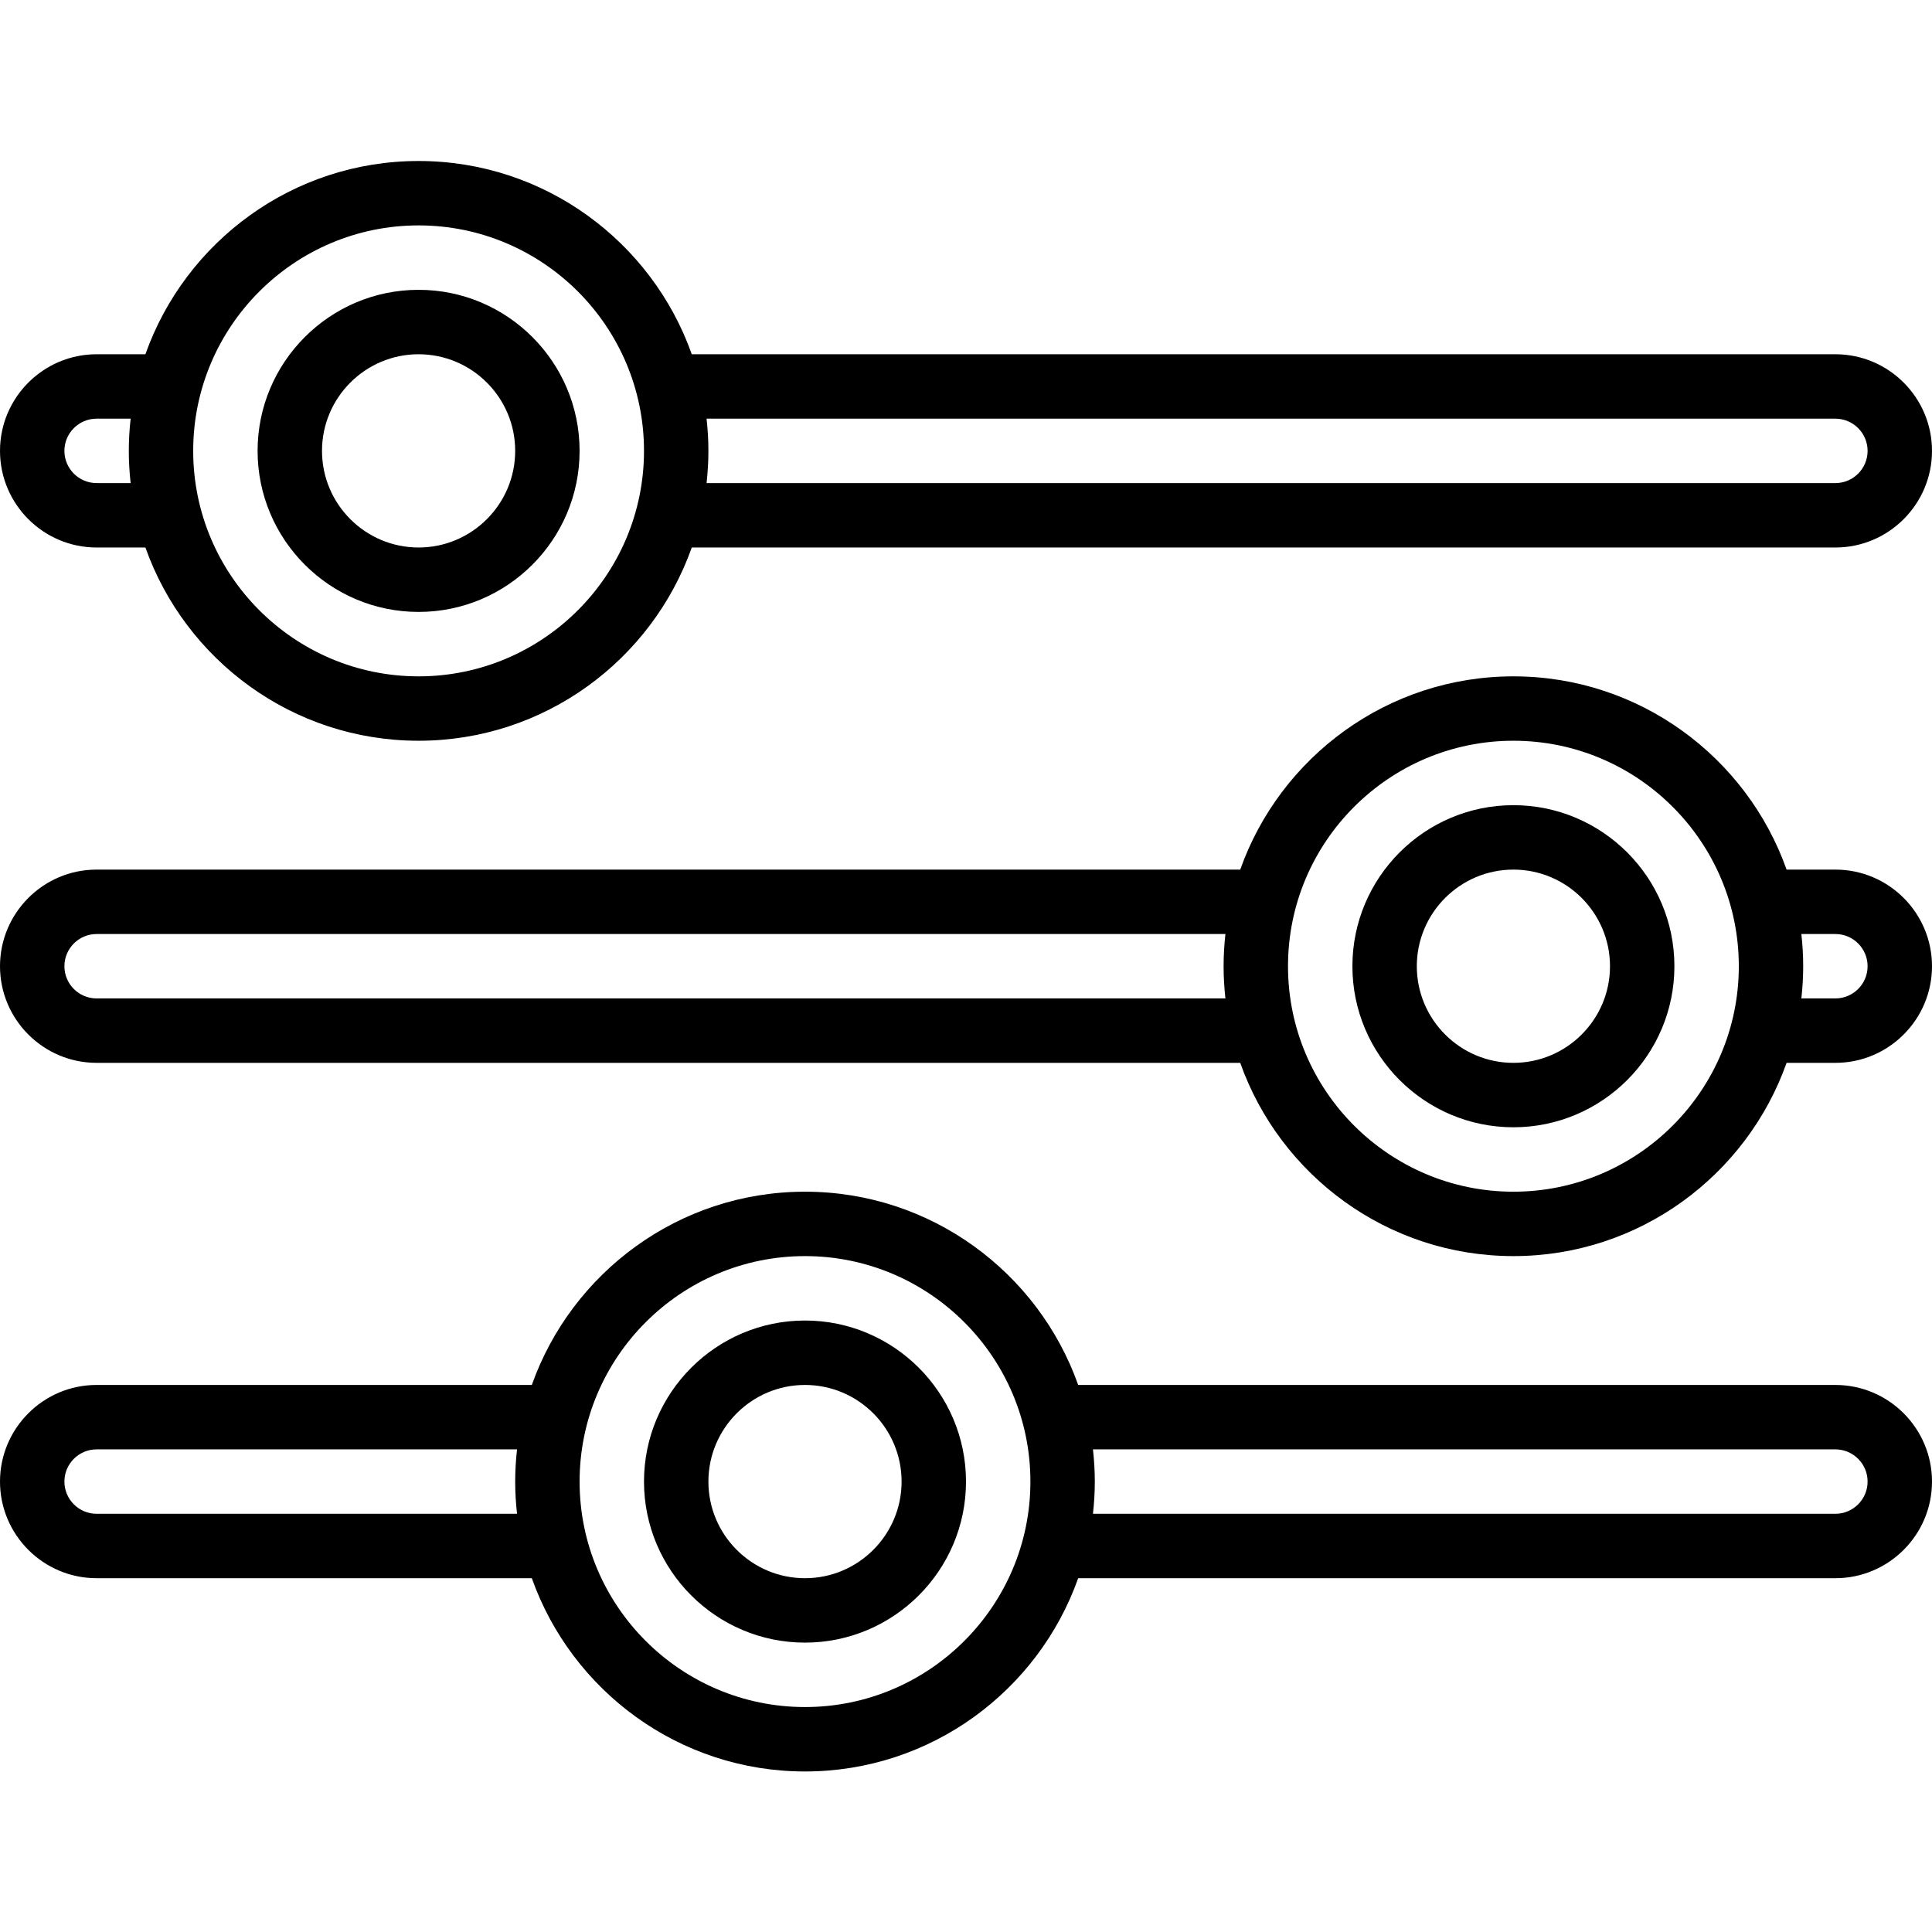 <svg xmlns="http://www.w3.org/2000/svg" xmlns:xlink="http://www.w3.org/1999/xlink" width="512" zoomAndPan="magnify" viewBox="0 0 384 384" height="512" preserveAspectRatio="xMidYMid meet" version="1.0"><defs><clipPath id="4fe5044b19"><path d="M 0 32 L 384 32 L 384 352.172 L 0 352.172 Z M 0 32 " clip-rule="nonzero"/></clipPath></defs><g clip-path="url(#4fe5044b19)"><path fill="#000000" d="M 83.199 121.625 C 100.844 121.625 115.199 107.266 115.199 89.613 C 115.199 71.965 100.844 57.605 83.199 57.605 C 65.555 57.605 51.199 71.965 51.199 89.613 C 51.199 107.266 65.555 121.625 83.199 121.625 Z M 83.199 70.41 C 93.785 70.41 102.398 79.027 102.398 89.613 C 102.398 100.203 93.785 108.82 83.199 108.82 C 72.613 108.82 64 100.203 64 89.613 C 64 79.027 72.613 70.41 83.199 70.41 Z M 300.801 160.035 C 283.156 160.035 268.801 174.395 268.801 192.047 C 268.801 209.695 283.156 224.055 300.801 224.055 C 318.445 224.055 332.801 209.695 332.801 192.047 C 332.801 174.395 318.445 160.035 300.801 160.035 Z M 300.801 211.25 C 290.215 211.25 281.602 202.633 281.602 192.047 C 281.602 181.457 290.215 172.84 300.801 172.84 C 311.387 172.84 320 181.457 320 192.047 C 320 202.633 311.387 211.25 300.801 211.25 Z M 160 262.465 C 142.355 262.465 128 276.824 128 294.477 C 128 312.125 142.355 326.484 160 326.484 C 177.645 326.484 192 312.125 192 294.477 C 192 276.824 177.645 262.465 160 262.465 Z M 160 313.68 C 149.414 313.68 140.801 305.066 140.801 294.477 C 140.801 283.887 149.414 275.27 160 275.27 C 170.586 275.27 179.199 283.887 179.199 294.477 C 179.199 305.066 170.586 313.68 160 313.68 Z M 364.801 275.27 L 214.297 275.27 C 206.371 252.914 185.031 236.859 160 236.859 C 134.969 236.859 113.629 252.914 105.703 275.27 L 19.199 275.27 C 8.617 275.27 0 283.887 0 294.477 C 0 305.062 8.617 313.68 19.199 313.68 L 105.703 313.68 C 113.629 336.035 134.969 352.094 160 352.094 C 185.031 352.094 206.371 336.035 214.297 313.68 L 364.801 313.68 C 375.383 313.68 384 305.062 384 294.477 C 384 283.887 375.383 275.27 364.801 275.27 Z M 19.199 300.875 C 15.672 300.875 12.801 298.004 12.801 294.477 C 12.801 290.945 15.672 288.074 19.199 288.074 L 102.766 288.074 C 102.531 290.176 102.398 292.309 102.398 294.477 C 102.398 296.641 102.531 298.773 102.766 300.875 Z M 160 339.289 C 135.297 339.289 115.199 319.184 115.199 294.477 C 115.199 269.766 135.297 249.66 160 249.66 C 184.703 249.66 204.801 269.766 204.801 294.477 C 204.801 319.184 184.703 339.289 160 339.289 Z M 364.801 300.875 L 217.234 300.875 C 217.469 298.773 217.602 296.641 217.602 294.477 C 217.602 292.309 217.469 290.176 217.234 288.074 L 364.801 288.074 C 368.328 288.074 371.199 290.945 371.199 294.477 C 371.199 298.004 368.328 300.875 364.801 300.875 Z M 364.801 172.84 L 355.098 172.84 C 347.172 150.484 325.832 134.43 300.801 134.43 C 275.77 134.43 254.43 150.484 246.504 172.84 L 19.199 172.84 C 8.617 172.84 0 181.457 0 192.047 C 0 202.633 8.617 211.25 19.199 211.25 L 246.504 211.25 C 254.43 233.605 275.77 249.66 300.801 249.66 C 325.832 249.66 347.172 233.605 355.098 211.25 L 364.801 211.25 C 375.383 211.25 384 202.633 384 192.047 C 384 181.457 375.383 172.84 364.801 172.84 Z M 19.199 198.445 C 15.672 198.445 12.801 195.574 12.801 192.047 C 12.801 188.516 15.672 185.645 19.199 185.645 L 243.562 185.645 C 243.332 187.746 243.199 189.879 243.199 192.047 C 243.199 194.211 243.332 196.344 243.562 198.445 Z M 300.801 236.859 C 276.098 236.859 256 216.754 256 192.047 C 256 167.336 276.098 147.23 300.801 147.23 C 325.504 147.23 345.602 167.336 345.602 192.047 C 345.602 216.754 325.504 236.859 300.801 236.859 Z M 364.801 198.445 L 358.035 198.445 C 358.27 196.344 358.398 194.211 358.398 192.047 C 358.398 189.879 358.27 187.746 358.035 185.645 L 364.801 185.645 C 368.328 185.645 371.199 188.516 371.199 192.047 C 371.199 195.574 368.328 198.445 364.801 198.445 Z M 19.199 108.82 L 28.902 108.82 C 36.828 131.176 58.168 147.23 83.199 147.23 C 108.23 147.23 129.57 131.176 137.496 108.82 L 364.801 108.82 C 375.383 108.82 384 100.203 384 89.613 C 384 79.027 375.383 70.41 364.801 70.41 L 137.496 70.41 C 129.57 48.055 108.23 32 83.199 32 C 58.168 32 36.828 48.055 28.902 70.41 L 19.199 70.41 C 8.617 70.41 0 79.027 0 89.613 C 0 100.203 8.617 108.82 19.199 108.82 Z M 364.801 83.215 C 368.328 83.215 371.199 86.086 371.199 89.613 C 371.199 93.145 368.328 96.016 364.801 96.016 L 140.438 96.016 C 140.668 93.914 140.801 91.781 140.801 89.613 C 140.801 87.449 140.668 85.316 140.438 83.215 Z M 83.199 44.801 C 107.902 44.801 128 64.906 128 89.613 C 128 114.324 107.902 134.43 83.199 134.43 C 58.496 134.43 38.398 114.324 38.398 89.613 C 38.398 64.906 58.496 44.801 83.199 44.801 Z M 19.199 83.215 L 25.965 83.215 C 25.73 85.316 25.602 87.449 25.602 89.613 C 25.602 91.781 25.73 93.914 25.965 96.016 L 19.199 96.016 C 15.672 96.016 12.801 93.145 12.801 89.613 C 12.801 86.086 15.672 83.215 19.199 83.215 Z M 19.199 83.215 " fill-opacity="1" fill-rule="nonzero"/></g></svg>